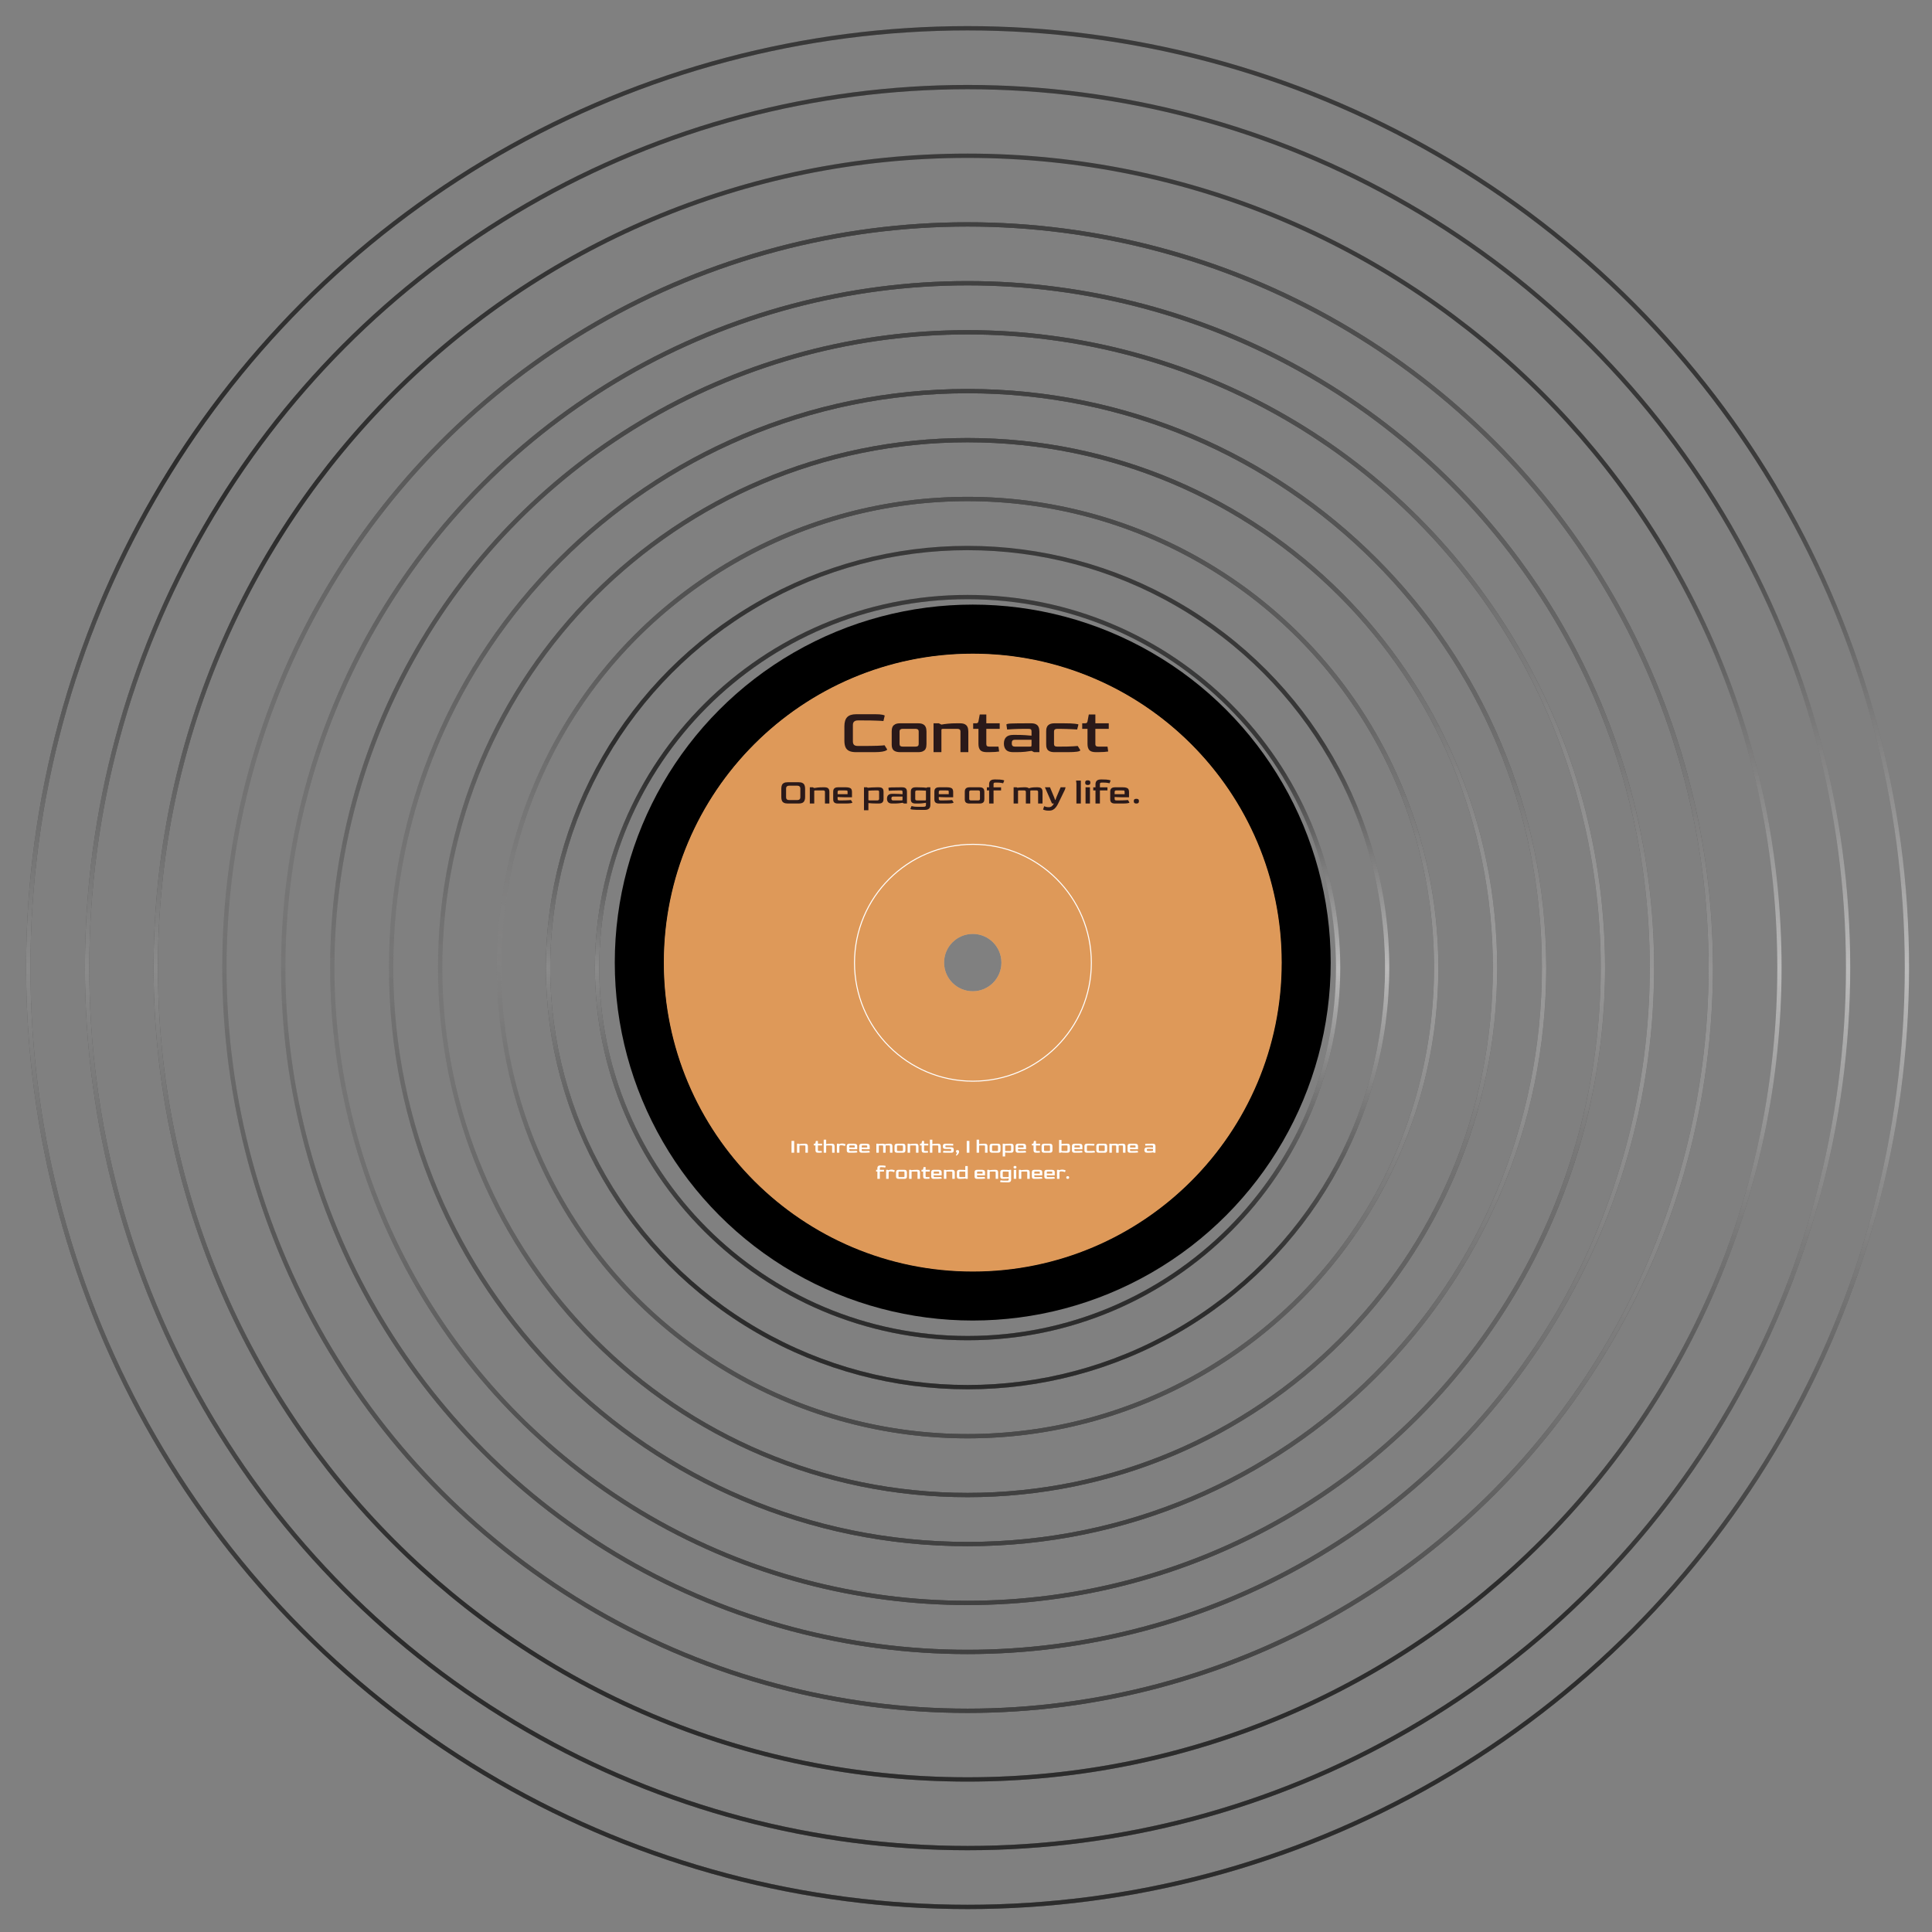 <svg width="148" height="148" viewBox="0 0 148 148" fill="none" xmlns="http://www.w3.org/2000/svg">
<rect x="0" y="0" width="148" height="148" fill="#808080" stroke="none"/>
<circle cx="74.122" cy="74.122" r="71.957" stroke="url(#paint0_diamond_272_1199)" stroke-opacity="0.5" stroke-width="0.329"/>
<circle cx="74.122" cy="74.122" r="71.957" stroke="url(#paint1_diamond_272_1199)" stroke-opacity="0.5" stroke-width="0.329"/>
<circle cx="74.122" cy="74.122" r="71.957" stroke="url(#paint2_linear_272_1199)" stroke-opacity="0.37" stroke-width="0.329"/>
<circle cx="74.122" cy="74.122" r="67.45" stroke="url(#paint3_diamond_272_1199)" stroke-opacity="0.5" stroke-width="0.329"/>
<circle cx="74.122" cy="74.122" r="67.45" stroke="url(#paint4_diamond_272_1199)" stroke-opacity="0.5" stroke-width="0.329"/>
<circle cx="74.122" cy="74.122" r="67.45" stroke="url(#paint5_linear_272_1199)" stroke-opacity="0.37" stroke-width="0.329"/>
<path d="M136.313 74.122C136.313 108.469 108.469 136.313 74.122 136.313C39.775 136.313 11.931 108.469 11.931 74.122C11.931 39.775 39.775 11.931 74.122 11.931C108.469 11.931 136.313 39.775 136.313 74.122Z" stroke="url(#paint6_diamond_272_1199)" stroke-opacity="0.5" stroke-width="0.329"/>
<path d="M136.313 74.122C136.313 108.469 108.469 136.313 74.122 136.313C39.775 136.313 11.931 108.469 11.931 74.122C11.931 39.775 39.775 11.931 74.122 11.931C108.469 11.931 136.313 39.775 136.313 74.122Z" stroke="url(#paint7_diamond_272_1199)" stroke-opacity="0.5" stroke-width="0.329"/>
<path d="M136.313 74.122C136.313 108.469 108.469 136.313 74.122 136.313C39.775 136.313 11.931 108.469 11.931 74.122C11.931 39.775 39.775 11.931 74.122 11.931C108.469 11.931 136.313 39.775 136.313 74.122Z" stroke="url(#paint8_linear_272_1199)" stroke-opacity="0.37" stroke-width="0.329"/>
<circle cx="74.122" cy="74.122" r="56.932" stroke="url(#paint9_diamond_272_1199)" stroke-opacity="0.5" stroke-width="0.329"/>
<circle cx="74.122" cy="74.122" r="56.932" stroke="url(#paint10_diamond_272_1199)" stroke-opacity="0.5" stroke-width="0.329"/>
<circle cx="74.122" cy="74.122" r="56.932" stroke="url(#paint11_linear_272_1199)" stroke-opacity="0.37" stroke-width="0.329"/>
<circle cx="74.122" cy="74.121" r="52.425" stroke="url(#paint12_diamond_272_1199)" stroke-opacity="0.5" stroke-width="0.329"/>
<circle cx="74.122" cy="74.121" r="52.425" stroke="url(#paint13_diamond_272_1199)" stroke-opacity="0.5" stroke-width="0.329"/>
<circle cx="74.122" cy="74.121" r="52.425" stroke="url(#paint14_linear_272_1199)" stroke-opacity="0.37" stroke-width="0.329"/>
<circle cx="74.122" cy="74.122" r="48.668" stroke="url(#paint15_diamond_272_1199)" stroke-opacity="0.5" stroke-width="0.329"/>
<circle cx="74.122" cy="74.122" r="48.668" stroke="url(#paint16_diamond_272_1199)" stroke-opacity="0.5" stroke-width="0.329"/>
<circle cx="74.122" cy="74.122" r="48.668" stroke="url(#paint17_linear_272_1199)" stroke-opacity="0.37" stroke-width="0.329"/>
<path d="M118.283 74.122C118.283 98.511 98.511 118.282 74.122 118.282C49.733 118.282 29.961 98.511 29.961 74.122C29.961 49.733 49.733 29.961 74.122 29.961C98.511 29.961 118.283 49.733 118.283 74.122Z" stroke="url(#paint18_diamond_272_1199)" stroke-opacity="0.5" stroke-width="0.329"/>
<path d="M118.283 74.122C118.283 98.511 98.511 118.282 74.122 118.282C49.733 118.282 29.961 98.511 29.961 74.122C29.961 49.733 49.733 29.961 74.122 29.961C98.511 29.961 118.283 49.733 118.283 74.122Z" stroke="url(#paint19_diamond_272_1199)" stroke-opacity="0.5" stroke-width="0.329"/>
<path d="M118.283 74.122C118.283 98.511 98.511 118.282 74.122 118.282C49.733 118.282 29.961 98.511 29.961 74.122C29.961 49.733 49.733 29.961 74.122 29.961C98.511 29.961 118.283 49.733 118.283 74.122Z" stroke="url(#paint20_linear_272_1199)" stroke-opacity="0.37" stroke-width="0.329"/>
<path d="M114.526 74.122C114.526 96.436 96.436 114.526 74.122 114.526C51.807 114.526 33.718 96.436 33.718 74.122C33.718 51.807 51.807 33.718 74.122 33.718C96.436 33.718 114.526 51.807 114.526 74.122Z" stroke="url(#paint21_diamond_272_1199)" stroke-opacity="0.5" stroke-width="0.329"/>
<path d="M114.526 74.122C114.526 96.436 96.436 114.526 74.122 114.526C51.807 114.526 33.718 96.436 33.718 74.122C33.718 51.807 51.807 33.718 74.122 33.718C96.436 33.718 114.526 51.807 114.526 74.122Z" stroke="url(#paint22_diamond_272_1199)" stroke-opacity="0.5" stroke-width="0.329"/>
<path d="M114.526 74.122C114.526 96.436 96.436 114.526 74.122 114.526C51.807 114.526 33.718 96.436 33.718 74.122C33.718 51.807 51.807 33.718 74.122 33.718C96.436 33.718 114.526 51.807 114.526 74.122Z" stroke="url(#paint23_linear_272_1199)" stroke-opacity="0.37" stroke-width="0.329"/>
<circle cx="74.122" cy="74.122" r="35.897" stroke="url(#paint24_diamond_272_1199)" stroke-opacity="0.5" stroke-width="0.329"/>
<circle cx="74.122" cy="74.122" r="35.897" stroke="url(#paint25_diamond_272_1199)" stroke-opacity="0.5" stroke-width="0.329"/>
<circle cx="74.122" cy="74.122" r="35.897" stroke="url(#paint26_linear_272_1199)" stroke-opacity="0.37" stroke-width="0.329"/>
<circle cx="74.122" cy="74.122" r="32.14" stroke="url(#paint27_diamond_272_1199)" stroke-opacity="0.5" stroke-width="0.329"/>
<circle cx="74.122" cy="74.122" r="32.14" stroke="url(#paint28_diamond_272_1199)" stroke-opacity="0.5" stroke-width="0.329"/>
<circle cx="74.122" cy="74.122" r="32.14" stroke="url(#paint29_linear_272_1199)" stroke-opacity="0.37" stroke-width="0.329"/>
<path d="M102.506 74.122C102.506 89.798 89.798 102.506 74.122 102.506C58.446 102.506 45.738 89.798 45.738 74.122C45.738 58.446 58.446 45.738 74.122 45.738C89.798 45.738 102.506 58.446 102.506 74.122Z" stroke="url(#paint30_diamond_272_1199)" stroke-opacity="0.5" stroke-width="0.329"/>
<path d="M102.506 74.122C102.506 89.798 89.798 102.506 74.122 102.506C58.446 102.506 45.738 89.798 45.738 74.122C45.738 58.446 58.446 45.738 74.122 45.738C89.798 45.738 102.506 58.446 102.506 74.122Z" stroke="url(#paint31_diamond_272_1199)" stroke-opacity="0.5" stroke-width="0.329"/>
<path d="M102.506 74.122C102.506 89.798 89.798 102.506 74.122 102.506C58.446 102.506 45.738 89.798 45.738 74.122C45.738 58.446 58.446 45.738 74.122 45.738C89.798 45.738 102.506 58.446 102.506 74.122Z" stroke="url(#paint32_linear_272_1199)" stroke-opacity="0.37" stroke-width="0.329"/>
<path fill-rule="evenodd" clip-rule="evenodd" d="M74.516 97.402C87.586 97.402 98.181 86.807 98.181 73.737C98.181 60.667 87.586 50.072 74.516 50.072C61.446 50.072 50.851 60.667 50.851 73.737C50.851 86.807 61.446 97.402 74.516 97.402ZM74.516 75.933C75.729 75.933 76.712 74.95 76.712 73.737C76.712 72.525 75.729 71.541 74.516 71.541C73.303 71.541 72.32 72.525 72.32 73.737C72.32 74.95 73.303 75.933 74.516 75.933Z" fill="#A5A5A5"/>
<circle cx="74.516" cy="73.737" r="25.532" stroke="black" stroke-width="3.779"/>
<path fill-rule="evenodd" clip-rule="evenodd" d="M74.519 97.405C87.588 97.405 98.183 86.809 98.183 73.74C98.183 60.67 87.588 50.075 74.519 50.075C61.449 50.075 50.853 60.67 50.853 73.74C50.853 86.809 61.449 97.405 74.519 97.405ZM74.519 75.935C75.731 75.935 76.714 74.952 76.714 73.74C76.714 72.527 75.731 71.544 74.519 71.544C73.306 71.544 72.323 72.527 72.323 73.74C72.323 74.952 73.306 75.935 74.519 75.935Z" fill="#DE9959"/>
<circle cx="74.531" cy="73.752" r="9.072" stroke="white" stroke-width="0.077"/>
<path d="M60.36 61.554C60.23 61.554 60.129 61.535 60.055 61.498C59.981 61.461 59.928 61.406 59.896 61.332C59.867 61.258 59.852 61.166 59.852 61.057V60.416C59.852 60.309 59.867 60.219 59.896 60.147C59.926 60.073 59.978 60.017 60.052 59.98C60.126 59.941 60.228 59.922 60.36 59.922H61.17C61.3 59.922 61.401 59.941 61.473 59.98C61.547 60.017 61.598 60.073 61.628 60.147C61.66 60.219 61.675 60.309 61.675 60.416V61.057C61.675 61.22 61.639 61.344 61.567 61.429C61.495 61.512 61.363 61.554 61.17 61.554H60.36ZM60.44 61.287H61.093C61.161 61.287 61.214 61.27 61.251 61.235C61.289 61.199 61.309 61.151 61.309 61.09V60.383C61.309 60.329 61.289 60.284 61.251 60.247C61.212 60.208 61.159 60.188 61.093 60.188H60.44C60.374 60.188 60.32 60.206 60.279 60.241C60.239 60.276 60.218 60.324 60.218 60.383V61.09C60.218 61.153 60.238 61.202 60.277 61.237C60.317 61.271 60.372 61.287 60.44 61.287ZM62.036 61.554V60.31H62.263L62.374 60.366C62.452 60.351 62.545 60.338 62.654 60.327C62.764 60.316 62.889 60.31 63.029 60.31H63.168C63.26 60.31 63.332 60.324 63.382 60.349C63.431 60.375 63.467 60.408 63.487 60.447C63.509 60.485 63.522 60.525 63.526 60.566C63.531 60.605 63.534 60.638 63.534 60.666V61.554H63.196V60.66C63.196 60.586 63.151 60.549 63.062 60.549H62.457C62.422 60.549 62.399 60.553 62.388 60.56C62.379 60.566 62.374 60.583 62.374 60.61V61.554H62.036ZM64.193 61.554C64.1 61.554 64.029 61.542 63.979 61.518C63.929 61.494 63.893 61.463 63.871 61.426C63.85 61.389 63.837 61.35 63.832 61.309C63.828 61.269 63.826 61.232 63.826 61.199V60.666C63.826 60.638 63.828 60.605 63.832 60.566C63.837 60.525 63.85 60.485 63.871 60.447C63.893 60.408 63.929 60.375 63.979 60.349C64.031 60.324 64.102 60.31 64.193 60.31H64.789C64.911 60.31 65.007 60.322 65.075 60.347C65.145 60.369 65.194 60.406 65.222 60.458C65.252 60.509 65.266 60.579 65.266 60.666V61.076H64.781C64.614 61.076 64.478 61.073 64.373 61.065C64.269 61.058 64.2 61.053 64.165 61.051V61.204C64.163 61.278 64.207 61.315 64.298 61.315H64.439C64.539 61.315 64.637 61.314 64.731 61.312C64.827 61.309 64.915 61.305 64.995 61.301C65.074 61.296 65.138 61.291 65.186 61.287L65.297 61.468C65.297 61.525 65.115 61.554 64.75 61.554H64.193ZM64.165 60.838H64.928V60.66C64.928 60.623 64.923 60.597 64.914 60.583C64.907 60.568 64.883 60.558 64.842 60.555C64.801 60.551 64.732 60.549 64.634 60.549H64.298C64.209 60.549 64.165 60.586 64.165 60.66V60.838ZM66.185 62.07V60.31H66.412L66.481 60.347C66.565 60.337 66.664 60.329 66.778 60.322C66.895 60.314 67.027 60.31 67.175 60.31H67.317C67.409 60.31 67.481 60.322 67.531 60.347C67.58 60.371 67.616 60.401 67.636 60.438C67.658 60.475 67.671 60.514 67.675 60.555C67.68 60.595 67.683 60.632 67.683 60.666V61.199C67.683 61.226 67.68 61.261 67.675 61.301C67.671 61.34 67.658 61.379 67.636 61.418C67.616 61.457 67.58 61.489 67.531 61.515C67.481 61.541 67.409 61.554 67.317 61.554H67.175C67.035 61.554 66.91 61.55 66.801 61.543C66.692 61.535 66.599 61.528 66.523 61.52V62.07H66.185ZM66.609 61.315H67.211C67.246 61.315 67.277 61.306 67.303 61.287C67.331 61.269 67.344 61.241 67.344 61.204V60.66C67.346 60.62 67.336 60.591 67.314 60.574C67.294 60.557 67.259 60.549 67.211 60.549H67.073C66.954 60.549 66.849 60.552 66.756 60.557C66.666 60.561 66.588 60.566 66.523 60.571V61.229C66.523 61.27 66.527 61.295 66.534 61.304C66.543 61.311 66.569 61.315 66.609 61.315ZM68.347 61.554C68.207 61.554 68.105 61.521 68.042 61.457C67.979 61.39 67.948 61.299 67.948 61.185C67.948 61.064 67.98 60.972 68.045 60.907C68.112 60.842 68.212 60.81 68.347 60.81H68.489C68.628 60.81 68.752 60.814 68.864 60.821C68.975 60.828 69.066 60.836 69.138 60.843V60.66C69.138 60.644 69.136 60.627 69.133 60.61C69.129 60.592 69.118 60.577 69.099 60.566C69.081 60.555 69.049 60.549 69.005 60.549H68.866C68.665 60.549 68.496 60.553 68.361 60.56C68.226 60.566 68.135 60.571 68.087 60.577L68.056 60.366C68.056 60.34 68.126 60.324 68.267 60.319C68.407 60.313 68.642 60.31 68.972 60.31H69.111C69.203 60.31 69.274 60.324 69.324 60.349C69.374 60.375 69.409 60.408 69.43 60.447C69.452 60.485 69.465 60.525 69.469 60.566C69.474 60.605 69.477 60.638 69.477 60.666V61.554H69.249L69.141 61.498C69.063 61.511 68.97 61.524 68.861 61.537C68.752 61.548 68.627 61.554 68.486 61.554H68.347ZM68.419 61.315H69.055C69.096 61.315 69.12 61.311 69.127 61.304C69.135 61.297 69.138 61.273 69.138 61.235V61.021H68.419C68.37 61.021 68.334 61.033 68.314 61.057C68.296 61.081 68.286 61.119 68.286 61.171C68.286 61.223 68.297 61.26 68.32 61.282C68.342 61.304 68.375 61.315 68.419 61.315ZM70.71 62.042C70.506 62.042 70.341 62.04 70.213 62.037C70.086 62.033 69.987 62.027 69.919 62.02C69.851 62.013 69.803 62.003 69.778 61.992C69.754 61.981 69.742 61.969 69.742 61.956L69.825 61.748C69.854 61.757 69.906 61.768 69.98 61.781C70.056 61.796 70.152 61.803 70.269 61.803H70.743C70.812 61.803 70.86 61.793 70.888 61.773C70.917 61.753 70.932 61.717 70.932 61.665V61.498C70.852 61.513 70.758 61.526 70.649 61.537C70.542 61.548 70.418 61.554 70.277 61.554H70.138C70.046 61.554 69.975 61.542 69.925 61.518C69.875 61.494 69.839 61.463 69.816 61.426C69.796 61.389 69.783 61.35 69.778 61.309C69.774 61.269 69.772 61.232 69.772 61.199V60.666C69.772 60.638 69.774 60.605 69.778 60.566C69.783 60.525 69.796 60.485 69.816 60.447C69.839 60.408 69.875 60.375 69.925 60.349C69.976 60.324 70.048 60.31 70.138 60.31H70.28C70.474 60.31 70.625 60.314 70.732 60.322C70.841 60.329 70.921 60.337 70.971 60.347L71.043 60.31H71.27V61.687C71.27 61.72 71.265 61.757 71.254 61.798C71.245 61.839 71.225 61.877 71.196 61.914C71.166 61.952 71.123 61.982 71.068 62.006C71.012 62.03 70.939 62.042 70.849 62.042H70.71ZM70.244 61.315H70.846C70.888 61.315 70.913 61.311 70.921 61.304C70.928 61.297 70.932 61.273 70.932 61.232V60.569C70.869 60.565 70.79 60.561 70.693 60.557C70.597 60.552 70.494 60.549 70.385 60.549H70.244C70.155 60.549 70.111 60.586 70.111 60.66V61.204C70.109 61.278 70.153 61.315 70.244 61.315ZM71.943 61.554C71.851 61.554 71.779 61.542 71.729 61.518C71.679 61.494 71.643 61.463 71.621 61.426C71.601 61.389 71.588 61.35 71.582 61.309C71.579 61.269 71.577 61.232 71.577 61.199V60.666C71.577 60.638 71.579 60.605 71.582 60.566C71.588 60.525 71.601 60.485 71.621 60.447C71.643 60.408 71.679 60.375 71.729 60.349C71.781 60.324 71.852 60.31 71.943 60.31H72.54C72.662 60.31 72.757 60.322 72.826 60.347C72.896 60.369 72.945 60.406 72.973 60.458C73.002 60.509 73.017 60.579 73.017 60.666V61.076H72.531C72.365 61.076 72.229 61.073 72.123 61.065C72.02 61.058 71.951 61.053 71.915 61.051V61.204C71.913 61.278 71.958 61.315 72.049 61.315H72.19C72.29 61.315 72.387 61.314 72.481 61.312C72.578 61.309 72.665 61.305 72.745 61.301C72.825 61.296 72.888 61.291 72.936 61.287L73.047 61.468C73.047 61.525 72.865 61.554 72.501 61.554H71.943ZM71.915 60.838H72.678V60.66C72.678 60.623 72.674 60.597 72.665 60.583C72.657 60.568 72.633 60.558 72.592 60.555C72.552 60.551 72.482 60.549 72.384 60.549H72.049C71.96 60.549 71.915 60.586 71.915 60.66V60.838ZM74.274 61.554C74.15 61.554 74.057 61.529 73.996 61.479C73.937 61.429 73.907 61.347 73.907 61.235V60.666C73.907 60.638 73.909 60.605 73.913 60.566C73.918 60.525 73.931 60.485 73.952 60.447C73.974 60.408 74.01 60.375 74.06 60.349C74.112 60.324 74.183 60.31 74.274 60.31H75.04C75.132 60.31 75.203 60.324 75.253 60.349C75.303 60.375 75.338 60.408 75.359 60.447C75.381 60.485 75.394 60.525 75.397 60.566C75.403 60.605 75.406 60.638 75.406 60.666V61.199C75.406 61.232 75.403 61.269 75.397 61.309C75.394 61.35 75.381 61.389 75.359 61.426C75.336 61.463 75.3 61.494 75.25 61.518C75.201 61.542 75.13 61.554 75.04 61.554H74.274ZM74.379 61.315H74.934C75.025 61.315 75.07 61.278 75.07 61.204V60.66C75.07 60.586 75.025 60.549 74.934 60.549H74.379C74.29 60.549 74.246 60.586 74.246 60.66V61.204C74.246 61.278 74.29 61.315 74.379 61.315ZM75.771 61.554V60.549H75.599V60.313H75.771V60.066C75.771 60.003 75.783 59.945 75.807 59.892C75.833 59.838 75.875 59.794 75.932 59.761C75.991 59.728 76.069 59.711 76.165 59.711H76.304C76.526 59.711 76.685 59.721 76.781 59.742C76.879 59.762 76.928 59.78 76.928 59.794L76.845 60.005C76.814 59.992 76.757 59.98 76.676 59.969C76.594 59.956 76.496 59.95 76.382 59.95H76.243C76.197 59.95 76.162 59.958 76.14 59.975C76.12 59.991 76.11 60.02 76.11 60.061V60.313H76.687V60.549H76.11V61.554H75.771ZM77.648 61.554V60.31H77.875L77.945 60.344C77.998 60.335 78.064 60.327 78.142 60.322C78.219 60.314 78.312 60.31 78.419 60.31H78.558C78.612 60.31 78.663 60.318 78.713 60.333C78.763 60.346 78.8 60.365 78.824 60.391C78.872 60.367 78.939 60.347 79.024 60.333C79.109 60.318 79.22 60.31 79.357 60.31H79.496C79.588 60.31 79.66 60.324 79.71 60.349C79.76 60.375 79.795 60.408 79.815 60.447C79.837 60.485 79.85 60.525 79.854 60.566C79.859 60.605 79.862 60.638 79.862 60.666V61.554H79.524V60.66C79.524 60.586 79.479 60.549 79.39 60.549H79.002C78.972 60.549 78.952 60.553 78.941 60.56C78.93 60.568 78.924 60.584 78.924 60.61V61.554H78.586V60.66C78.586 60.586 78.541 60.549 78.453 60.549H78.07C78.034 60.549 78.011 60.553 78 60.56C77.991 60.566 77.986 60.583 77.986 60.61V61.554H77.648ZM80.298 62.098C80.209 62.098 80.128 62.087 80.054 62.067C79.98 62.047 79.93 62.028 79.904 62.012L79.987 61.762C80.019 61.775 80.063 61.79 80.121 61.806C80.18 61.825 80.246 61.834 80.32 61.834H80.351C80.436 61.834 80.511 61.808 80.576 61.756C80.642 61.706 80.693 61.639 80.728 61.554H80.59L80.046 60.31H80.434L80.753 61.076L80.825 61.276H80.853L80.925 61.076L81.25 60.31H81.627L81.583 60.48C81.548 60.552 81.507 60.635 81.461 60.73C81.416 60.822 81.37 60.918 81.322 61.018C81.274 61.118 81.227 61.214 81.18 61.307C81.136 61.399 81.096 61.482 81.061 61.554C81.008 61.665 80.948 61.761 80.884 61.842C80.821 61.924 80.748 61.987 80.664 62.031C80.583 62.075 80.486 62.098 80.373 62.098H80.298ZM82.459 61.554V60.016L82.431 59.794H82.797V61.554H82.459ZM83.327 60.136C83.258 60.136 83.209 60.122 83.177 60.094C83.146 60.066 83.13 60.02 83.13 59.955C83.13 59.889 83.145 59.843 83.174 59.817C83.206 59.789 83.257 59.775 83.327 59.775C83.397 59.775 83.448 59.789 83.48 59.817C83.511 59.843 83.527 59.889 83.527 59.955C83.527 60.018 83.511 60.065 83.48 60.094C83.448 60.122 83.397 60.136 83.327 60.136ZM83.158 61.554V60.31H83.496V61.554H83.158ZM83.92 61.554V60.549H83.748V60.313H83.92V60.066C83.92 60.003 83.932 59.945 83.956 59.892C83.982 59.838 84.024 59.794 84.081 59.761C84.14 59.728 84.218 59.711 84.314 59.711H84.453C84.675 59.711 84.834 59.721 84.93 59.742C85.028 59.762 85.077 59.78 85.077 59.794L84.994 60.005C84.963 59.992 84.906 59.98 84.825 59.969C84.743 59.956 84.645 59.95 84.531 59.95H84.392C84.346 59.95 84.311 59.958 84.289 59.975C84.269 59.991 84.258 60.02 84.258 60.061V60.313H84.836V60.549H84.258V61.554H83.92ZM85.414 61.554C85.322 61.554 85.251 61.542 85.201 61.518C85.151 61.494 85.115 61.463 85.092 61.426C85.072 61.389 85.059 61.35 85.053 61.309C85.05 61.269 85.048 61.232 85.048 61.199V60.666C85.048 60.638 85.05 60.605 85.053 60.566C85.059 60.525 85.072 60.485 85.092 60.447C85.115 60.408 85.151 60.375 85.201 60.349C85.252 60.324 85.324 60.31 85.414 60.31H86.011C86.133 60.31 86.228 60.322 86.297 60.347C86.367 60.369 86.416 60.406 86.444 60.458C86.473 60.509 86.488 60.579 86.488 60.666V61.076H86.003C85.836 61.076 85.7 61.073 85.595 61.065C85.491 61.058 85.422 61.053 85.386 61.051V61.204C85.385 61.278 85.429 61.315 85.52 61.315H85.661C85.761 61.315 85.858 61.314 85.953 61.312C86.049 61.309 86.137 61.305 86.216 61.301C86.296 61.296 86.36 61.291 86.408 61.287L86.519 61.468C86.519 61.525 86.337 61.554 85.972 61.554H85.414ZM85.386 60.838H86.15V60.66C86.15 60.623 86.145 60.597 86.136 60.583C86.128 60.568 86.104 60.558 86.064 60.555C86.023 60.551 85.954 60.549 85.856 60.549H85.52C85.431 60.549 85.386 60.586 85.386 60.66V60.838ZM87.049 61.554C86.981 61.554 86.931 61.54 86.899 61.512C86.868 61.484 86.852 61.438 86.852 61.373C86.852 61.307 86.867 61.261 86.896 61.235C86.928 61.207 86.979 61.193 87.049 61.193C87.119 61.193 87.17 61.207 87.202 61.235C87.233 61.261 87.249 61.307 87.249 61.373C87.249 61.436 87.233 61.483 87.202 61.512C87.17 61.54 87.119 61.554 87.049 61.554Z" fill="#2A1919"/>
<path d="M65.587 57.619C65.353 57.619 65.171 57.586 65.039 57.52C64.908 57.454 64.816 57.355 64.763 57.224C64.71 57.092 64.684 56.93 64.684 56.736V55.636C64.684 55.32 64.755 55.088 64.896 54.94C65.037 54.789 65.268 54.713 65.587 54.713H67.072C67.299 54.713 67.471 54.726 67.59 54.752C67.711 54.775 67.772 54.8 67.772 54.826L67.674 55.236C67.618 55.226 67.451 55.216 67.175 55.206C66.902 55.193 66.504 55.187 65.981 55.187H65.73C65.467 55.187 65.335 55.303 65.335 55.537V56.795C65.335 56.907 65.363 56.994 65.419 57.056C65.478 57.115 65.582 57.145 65.73 57.145H65.932C66.478 57.145 66.901 57.14 67.2 57.13C67.502 57.117 67.69 57.104 67.762 57.091L67.965 57.416C67.965 57.433 67.937 57.458 67.881 57.49C67.828 57.523 67.729 57.553 67.585 57.579C67.44 57.605 67.231 57.619 66.958 57.619H65.587ZM68.96 57.619C68.74 57.619 68.576 57.574 68.467 57.486C68.362 57.397 68.309 57.252 68.309 57.051V56.04C68.309 55.991 68.313 55.931 68.319 55.862C68.329 55.79 68.352 55.719 68.388 55.65C68.428 55.581 68.492 55.524 68.581 55.478C68.673 55.431 68.799 55.408 68.96 55.408H70.322C70.487 55.408 70.613 55.431 70.702 55.478C70.791 55.524 70.853 55.581 70.889 55.65C70.929 55.719 70.952 55.79 70.959 55.862C70.968 55.931 70.973 55.991 70.973 56.04V56.987C70.973 57.046 70.968 57.112 70.959 57.184C70.952 57.257 70.929 57.326 70.889 57.392C70.85 57.458 70.786 57.512 70.697 57.554C70.608 57.597 70.483 57.619 70.322 57.619H68.96ZM69.148 57.194H70.135C70.296 57.194 70.376 57.129 70.376 56.997V56.03C70.376 55.899 70.296 55.833 70.135 55.833H69.148C68.99 55.833 68.911 55.899 68.911 56.03V56.997C68.911 57.129 68.99 57.194 69.148 57.194ZM71.514 57.619V55.408H71.919L72.116 55.507C72.254 55.481 72.42 55.458 72.614 55.438C72.808 55.418 73.03 55.408 73.28 55.408H73.527C73.692 55.408 73.818 55.431 73.907 55.478C73.996 55.524 74.058 55.581 74.094 55.65C74.134 55.719 74.157 55.79 74.163 55.862C74.173 55.931 74.178 55.991 74.178 56.04V57.619H73.576V56.03C73.576 55.899 73.498 55.833 73.34 55.833H72.264C72.202 55.833 72.16 55.839 72.141 55.852C72.124 55.862 72.116 55.892 72.116 55.941V57.619H71.514ZM75.605 57.619C75.355 57.619 75.184 57.566 75.092 57.461C75 57.355 74.954 57.198 74.954 56.987V55.833H74.55V55.408H74.757C74.819 55.408 74.864 55.399 74.89 55.379C74.92 55.359 74.941 55.32 74.954 55.261L75.053 54.733H75.556V55.408H76.582V55.833H75.556V56.992C75.556 57.074 75.576 57.129 75.615 57.155C75.655 57.181 75.714 57.194 75.793 57.194H76.488L76.538 57.569C76.469 57.579 76.363 57.591 76.222 57.604C76.081 57.614 75.926 57.619 75.758 57.619H75.605ZM77.614 57.619C77.364 57.619 77.183 57.561 77.071 57.446C76.96 57.328 76.903 57.166 76.903 56.962C76.903 56.749 76.961 56.584 77.076 56.469C77.195 56.354 77.374 56.297 77.614 56.297H77.865C78.112 56.297 78.334 56.303 78.531 56.316C78.729 56.329 78.892 56.343 79.02 56.356V56.03C79.02 56.001 79.017 55.971 79.01 55.941C79.004 55.908 78.984 55.882 78.951 55.862C78.918 55.843 78.862 55.833 78.783 55.833H78.537C78.178 55.833 77.879 55.839 77.639 55.852C77.398 55.862 77.236 55.872 77.15 55.882L77.096 55.507C77.096 55.461 77.221 55.433 77.471 55.423C77.721 55.413 78.138 55.408 78.724 55.408H78.971C79.135 55.408 79.262 55.431 79.35 55.478C79.439 55.524 79.502 55.581 79.538 55.65C79.577 55.719 79.6 55.79 79.607 55.862C79.617 55.931 79.622 55.991 79.622 56.04V57.619H79.217L79.025 57.52C78.887 57.543 78.721 57.566 78.527 57.589C78.333 57.609 78.111 57.619 77.861 57.619H77.614ZM77.742 57.194H78.872C78.944 57.194 78.987 57.188 79 57.175C79.013 57.161 79.02 57.12 79.02 57.051V56.672H77.742C77.653 56.672 77.591 56.693 77.555 56.736C77.522 56.778 77.505 56.846 77.505 56.938C77.505 57.03 77.525 57.096 77.565 57.135C77.604 57.175 77.663 57.194 77.742 57.194ZM80.793 57.619C80.628 57.619 80.502 57.597 80.413 57.554C80.324 57.512 80.26 57.458 80.221 57.392C80.184 57.326 80.161 57.257 80.151 57.184C80.145 57.112 80.142 57.046 80.142 56.987V56.04C80.142 55.991 80.145 55.931 80.151 55.862C80.161 55.79 80.184 55.719 80.221 55.65C80.26 55.581 80.324 55.524 80.413 55.478C80.505 55.431 80.632 55.408 80.793 55.408H81.479C81.89 55.408 82.181 55.42 82.352 55.443C82.526 55.463 82.613 55.484 82.613 55.507L82.515 55.882C82.422 55.876 82.306 55.869 82.164 55.862C82.023 55.852 81.87 55.846 81.706 55.843C81.544 55.836 81.386 55.833 81.232 55.833H80.98C80.822 55.833 80.743 55.899 80.743 56.03V56.997C80.74 57.129 80.819 57.194 80.98 57.194H81.232C81.409 57.194 81.582 57.193 81.75 57.19C81.921 57.183 82.077 57.176 82.219 57.17C82.36 57.16 82.473 57.152 82.559 57.145L82.756 57.466C82.756 57.568 82.432 57.619 81.784 57.619H80.793ZM83.959 57.619C83.709 57.619 83.538 57.566 83.446 57.461C83.354 57.355 83.308 57.198 83.308 56.987V55.833H82.903V55.408H83.111C83.173 55.408 83.218 55.399 83.244 55.379C83.273 55.359 83.295 55.32 83.308 55.261L83.407 54.733H83.91V55.408H84.936V55.833H83.91V56.992C83.91 57.074 83.93 57.129 83.969 57.155C84.009 57.181 84.068 57.194 84.147 57.194H84.842L84.892 57.569C84.823 57.579 84.717 57.591 84.576 57.604C84.434 57.614 84.28 57.619 84.112 57.619H83.959Z" fill="#2A1919"/>
<path d="M60.635 88.304V87.397H60.838V88.304H60.635ZM61.054 88.304V87.613H61.18L61.242 87.644C61.285 87.636 61.337 87.629 61.398 87.622C61.458 87.616 61.528 87.613 61.606 87.613H61.683C61.734 87.613 61.774 87.62 61.801 87.635C61.829 87.649 61.849 87.667 61.86 87.689C61.872 87.71 61.88 87.732 61.882 87.755C61.885 87.776 61.886 87.795 61.886 87.81V88.304H61.698V87.807C61.698 87.766 61.674 87.746 61.624 87.746H61.288C61.269 87.746 61.256 87.748 61.25 87.752C61.245 87.755 61.242 87.764 61.242 87.779V88.304H61.054ZM62.671 88.304C62.593 88.304 62.539 88.287 62.511 88.254C62.482 88.222 62.468 88.172 62.468 88.106V87.746H62.341V87.613H62.406C62.425 87.613 62.439 87.61 62.447 87.604C62.457 87.598 62.463 87.585 62.468 87.567L62.498 87.402H62.656V87.613H62.976V87.746H62.656V88.108C62.656 88.134 62.662 88.151 62.674 88.159C62.686 88.167 62.705 88.171 62.73 88.171H62.947L62.962 88.288C62.941 88.291 62.908 88.295 62.864 88.299C62.819 88.302 62.771 88.304 62.719 88.304H62.671ZM63.1 88.304V87.305H63.288V87.644C63.331 87.636 63.383 87.629 63.444 87.622C63.504 87.616 63.574 87.613 63.652 87.613H63.729C63.78 87.613 63.82 87.62 63.847 87.635C63.875 87.649 63.895 87.667 63.906 87.689C63.919 87.71 63.926 87.732 63.928 87.755C63.931 87.776 63.932 87.795 63.932 87.81V88.304H63.744V87.807C63.744 87.766 63.72 87.746 63.67 87.746H63.334C63.315 87.746 63.302 87.748 63.296 87.752C63.291 87.755 63.288 87.764 63.288 87.779V88.304H63.1ZM64.11 88.304V87.613H64.237L64.295 87.644C64.322 87.629 64.351 87.618 64.381 87.61C64.412 87.602 64.451 87.598 64.499 87.598C64.574 87.598 64.634 87.606 64.68 87.622C64.728 87.639 64.759 87.651 64.775 87.659L64.721 87.793C64.708 87.787 64.688 87.779 64.659 87.77C64.631 87.76 64.598 87.751 64.56 87.743C64.522 87.734 64.481 87.73 64.435 87.73H64.418C64.369 87.73 64.337 87.74 64.321 87.76C64.307 87.779 64.299 87.811 64.298 87.857V88.304H64.11ZM65.07 88.304C65.019 88.304 64.98 88.297 64.952 88.284C64.924 88.27 64.904 88.253 64.892 88.233C64.88 88.212 64.873 88.191 64.87 88.168C64.868 88.145 64.867 88.125 64.867 88.106V87.81C64.867 87.795 64.868 87.776 64.87 87.755C64.873 87.732 64.88 87.71 64.892 87.689C64.904 87.667 64.924 87.649 64.952 87.635C64.981 87.62 65.02 87.613 65.07 87.613H65.402C65.47 87.613 65.523 87.62 65.561 87.633C65.6 87.645 65.627 87.666 65.642 87.695C65.659 87.724 65.667 87.762 65.667 87.81V88.038H65.397C65.305 88.038 65.229 88.037 65.171 88.032C65.113 88.028 65.075 88.026 65.055 88.025V88.109C65.054 88.151 65.079 88.171 65.129 88.171H65.208C65.263 88.171 65.317 88.171 65.37 88.17C65.423 88.168 65.472 88.165 65.516 88.163C65.56 88.16 65.596 88.158 65.622 88.156L65.684 88.256C65.684 88.288 65.583 88.304 65.38 88.304H65.07ZM65.055 87.906H65.479V87.807C65.479 87.787 65.476 87.772 65.471 87.764C65.467 87.756 65.454 87.751 65.431 87.749C65.409 87.747 65.37 87.746 65.316 87.746H65.129C65.08 87.746 65.055 87.766 65.055 87.807V87.906ZM66.026 88.304C65.975 88.304 65.936 88.297 65.908 88.284C65.88 88.27 65.86 88.253 65.848 88.233C65.836 88.212 65.829 88.191 65.826 88.168C65.824 88.145 65.823 88.125 65.823 88.106V87.81C65.823 87.795 65.824 87.776 65.826 87.755C65.829 87.732 65.836 87.71 65.848 87.689C65.86 87.667 65.88 87.649 65.908 87.635C65.937 87.62 65.976 87.613 66.026 87.613H66.358C66.426 87.613 66.479 87.62 66.517 87.633C66.556 87.645 66.583 87.666 66.598 87.695C66.615 87.724 66.623 87.762 66.623 87.81V88.038H66.353C66.261 88.038 66.185 88.037 66.127 88.032C66.069 88.028 66.031 88.026 66.011 88.025V88.109C66.01 88.151 66.035 88.171 66.085 88.171H66.164C66.219 88.171 66.273 88.171 66.326 88.17C66.379 88.168 66.428 88.165 66.472 88.163C66.516 88.16 66.552 88.158 66.578 88.156L66.64 88.256C66.64 88.288 66.539 88.304 66.336 88.304H66.026ZM66.011 87.906H66.435V87.807C66.435 87.787 66.433 87.772 66.427 87.764C66.423 87.756 66.41 87.751 66.387 87.749C66.365 87.747 66.326 87.746 66.272 87.746H66.085C66.036 87.746 66.011 87.766 66.011 87.807V87.906ZM67.133 88.304V87.613H67.26L67.298 87.632C67.328 87.626 67.364 87.622 67.408 87.619C67.451 87.615 67.502 87.613 67.562 87.613H67.639C67.669 87.613 67.697 87.617 67.725 87.625C67.753 87.633 67.773 87.643 67.787 87.658C67.814 87.644 67.851 87.634 67.898 87.625C67.945 87.617 68.007 87.613 68.083 87.613H68.16C68.211 87.613 68.251 87.62 68.279 87.635C68.306 87.649 68.326 87.667 68.337 87.689C68.35 87.71 68.357 87.732 68.359 87.755C68.362 87.776 68.363 87.795 68.363 87.81V88.304H68.175V87.807C68.175 87.766 68.151 87.746 68.101 87.746H67.885C67.869 87.746 67.858 87.748 67.852 87.752C67.845 87.756 67.842 87.765 67.842 87.779V88.304H67.654V87.807C67.654 87.766 67.63 87.746 67.58 87.746H67.368C67.348 87.746 67.335 87.748 67.329 87.752C67.324 87.755 67.321 87.764 67.321 87.779V88.304H67.133ZM68.729 88.304C68.66 88.304 68.609 88.29 68.575 88.262C68.542 88.234 68.525 88.189 68.525 88.126V87.81C68.525 87.795 68.526 87.776 68.528 87.755C68.532 87.732 68.539 87.71 68.55 87.689C68.562 87.667 68.582 87.649 68.61 87.635C68.639 87.62 68.679 87.613 68.729 87.613H69.154C69.206 87.613 69.245 87.62 69.273 87.635C69.301 87.649 69.32 87.667 69.332 87.689C69.344 87.71 69.351 87.732 69.353 87.755C69.356 87.776 69.358 87.795 69.358 87.81V88.106C69.358 88.125 69.356 88.145 69.353 88.168C69.351 88.191 69.344 88.212 69.332 88.233C69.319 88.253 69.299 88.27 69.272 88.284C69.244 88.297 69.205 88.304 69.154 88.304H68.729ZM68.787 88.171H69.096C69.146 88.171 69.171 88.151 69.171 88.109V87.807C69.171 87.766 69.146 87.746 69.096 87.746H68.787C68.738 87.746 68.713 87.766 68.713 87.807V88.109C68.713 88.151 68.738 88.171 68.787 88.171ZM69.527 88.304V87.613H69.653L69.715 87.644C69.758 87.636 69.81 87.629 69.871 87.622C69.931 87.616 70.001 87.613 70.079 87.613H70.156C70.207 87.613 70.247 87.62 70.275 87.635C70.302 87.649 70.322 87.667 70.333 87.689C70.346 87.71 70.353 87.732 70.355 87.755C70.358 87.776 70.359 87.795 70.359 87.81V88.304H70.171V87.807C70.171 87.766 70.147 87.746 70.097 87.746H69.761C69.742 87.746 69.729 87.748 69.723 87.752C69.718 87.755 69.715 87.764 69.715 87.779V88.304H69.527ZM70.805 88.304C70.727 88.304 70.674 88.287 70.645 88.254C70.616 88.222 70.602 88.172 70.602 88.106V87.746H70.475V87.613H70.54C70.56 87.613 70.574 87.61 70.582 87.604C70.591 87.598 70.598 87.585 70.602 87.567L70.633 87.402H70.79V87.613H71.111V87.746H70.79V88.108C70.79 88.134 70.796 88.151 70.808 88.159C70.821 88.167 70.839 88.171 70.864 88.171H71.081L71.097 88.288C71.075 88.291 71.042 88.295 70.998 88.299C70.954 88.302 70.906 88.304 70.853 88.304H70.805ZM71.234 88.304V87.305H71.422V87.644C71.466 87.636 71.517 87.629 71.578 87.622C71.639 87.616 71.708 87.613 71.786 87.613H71.863C71.915 87.613 71.954 87.62 71.982 87.635C72.01 87.649 72.029 87.667 72.04 87.689C72.053 87.71 72.06 87.732 72.062 87.755C72.065 87.776 72.067 87.795 72.067 87.81V88.304H71.879V87.807C71.879 87.766 71.854 87.746 71.805 87.746H71.469C71.449 87.746 71.436 87.748 71.43 87.752C71.425 87.755 71.422 87.764 71.422 87.779V88.304H71.234ZM72.419 88.304C72.35 88.304 72.301 88.3 72.272 88.293C72.243 88.286 72.229 88.278 72.229 88.271L72.275 88.156C72.305 88.159 72.36 88.162 72.439 88.166C72.519 88.17 72.618 88.171 72.735 88.171H72.812C72.838 88.171 72.853 88.164 72.86 88.151C72.867 88.137 72.87 88.118 72.87 88.094C72.87 88.07 72.866 88.051 72.858 88.037C72.851 88.023 72.835 88.015 72.812 88.015H72.433C72.361 88.015 72.309 88.002 72.277 87.975C72.245 87.948 72.229 87.906 72.229 87.852V87.79C72.229 87.776 72.231 87.759 72.234 87.74C72.237 87.72 72.245 87.7 72.257 87.681C72.269 87.661 72.289 87.645 72.317 87.633C72.345 87.62 72.383 87.613 72.433 87.613H72.858C72.92 87.613 72.963 87.617 72.989 87.624C73.015 87.631 73.028 87.638 73.028 87.645L73.012 87.761C72.982 87.758 72.927 87.755 72.847 87.752C72.767 87.748 72.669 87.746 72.553 87.746H72.476C72.45 87.746 72.434 87.753 72.426 87.767C72.42 87.781 72.417 87.796 72.417 87.815C72.417 87.835 72.42 87.851 72.426 87.864C72.434 87.877 72.45 87.883 72.476 87.883H72.855C72.925 87.883 72.976 87.897 73.009 87.926C73.042 87.955 73.058 87.991 73.058 88.035V88.126C73.058 88.145 73.057 88.164 73.054 88.185C73.052 88.206 73.045 88.225 73.032 88.244C73.02 88.261 73 88.275 72.972 88.287C72.944 88.298 72.905 88.304 72.855 88.304H72.419ZM73.268 88.516C73.246 88.523 73.233 88.519 73.229 88.507C73.226 88.496 73.228 88.484 73.235 88.472C73.241 88.463 73.25 88.45 73.26 88.432C73.271 88.413 73.282 88.392 73.292 88.368C73.303 88.346 73.309 88.323 73.312 88.299C73.286 88.295 73.266 88.285 73.254 88.27C73.241 88.254 73.235 88.231 73.235 88.199C73.235 88.163 73.243 88.138 73.26 88.123C73.277 88.108 73.306 88.1 73.345 88.1C73.387 88.1 73.418 88.109 73.439 88.128C73.46 88.145 73.471 88.175 73.471 88.216C73.471 88.246 73.465 88.277 73.451 88.31C73.439 88.343 73.422 88.374 73.402 88.402C73.381 88.432 73.359 88.457 73.335 88.476C73.312 88.497 73.289 88.51 73.268 88.516ZM74.056 88.304V87.397H74.26V88.304H74.056ZM74.814 88.304V87.305H75.002V87.644C75.046 87.636 75.098 87.629 75.158 87.622C75.219 87.616 75.288 87.613 75.366 87.613H75.443C75.495 87.613 75.534 87.62 75.562 87.635C75.59 87.649 75.609 87.667 75.621 87.689C75.633 87.71 75.64 87.732 75.642 87.755C75.645 87.776 75.647 87.795 75.647 87.81V88.304H75.459V87.807C75.459 87.766 75.434 87.746 75.385 87.746H75.049C75.029 87.746 75.016 87.748 75.01 87.752C75.005 87.755 75.002 87.764 75.002 87.779V88.304H74.814ZM76.013 88.304C75.944 88.304 75.892 88.29 75.859 88.262C75.826 88.234 75.809 88.189 75.809 88.126V87.81C75.809 87.795 75.81 87.776 75.812 87.755C75.815 87.732 75.823 87.71 75.834 87.689C75.846 87.667 75.866 87.649 75.894 87.635C75.923 87.62 75.962 87.613 76.013 87.613H76.438C76.49 87.613 76.529 87.62 76.557 87.635C76.585 87.649 76.604 87.667 76.615 87.689C76.628 87.71 76.635 87.732 76.637 87.755C76.64 87.776 76.642 87.795 76.642 87.81V88.106C76.642 88.125 76.64 88.145 76.637 88.168C76.635 88.191 76.628 88.212 76.615 88.233C76.603 88.253 76.583 88.27 76.555 88.284C76.528 88.297 76.489 88.304 76.438 88.304H76.013ZM76.071 88.171H76.38C76.43 88.171 76.455 88.151 76.455 88.109V87.807C76.455 87.766 76.43 87.746 76.38 87.746H76.071C76.022 87.746 75.997 87.766 75.997 87.807V88.109C75.997 88.151 76.022 88.171 76.071 88.171ZM76.811 88.591V87.613H76.937L76.976 87.633C77.022 87.628 77.077 87.623 77.141 87.619C77.205 87.615 77.279 87.613 77.361 87.613H77.44C77.491 87.613 77.531 87.62 77.558 87.633C77.586 87.646 77.606 87.663 77.617 87.684C77.629 87.704 77.637 87.726 77.639 87.749C77.642 87.771 77.643 87.792 77.643 87.81V88.106C77.643 88.122 77.642 88.141 77.639 88.163C77.637 88.185 77.629 88.207 77.617 88.228C77.606 88.25 77.586 88.268 77.558 88.282C77.531 88.296 77.491 88.304 77.44 88.304H77.361C77.283 88.304 77.214 88.302 77.153 88.297C77.092 88.293 77.041 88.289 76.999 88.285V88.591H76.811ZM77.047 88.171H77.381C77.401 88.171 77.418 88.166 77.432 88.156C77.447 88.145 77.455 88.13 77.455 88.109V87.807C77.456 87.785 77.451 87.769 77.438 87.76C77.427 87.75 77.408 87.746 77.381 87.746H77.304C77.238 87.746 77.18 87.747 77.128 87.75C77.078 87.752 77.035 87.755 76.999 87.758V88.123C76.999 88.146 77.001 88.16 77.005 88.165C77.01 88.169 77.024 88.171 77.047 88.171ZM78.001 88.304C77.95 88.304 77.91 88.297 77.883 88.284C77.855 88.27 77.835 88.253 77.823 88.233C77.811 88.212 77.804 88.191 77.801 88.168C77.799 88.145 77.798 88.125 77.798 88.106V87.81C77.798 87.795 77.799 87.776 77.801 87.755C77.804 87.732 77.811 87.71 77.823 87.689C77.835 87.667 77.855 87.649 77.883 87.635C77.912 87.62 77.951 87.613 78.001 87.613H78.333C78.401 87.613 78.454 87.62 78.492 87.633C78.531 87.645 78.558 87.666 78.573 87.695C78.59 87.724 78.598 87.762 78.598 87.81V88.038H78.328C78.236 88.038 78.16 88.037 78.102 88.032C78.044 88.028 78.006 88.026 77.986 88.025V88.109C77.985 88.151 78.01 88.171 78.06 88.171H78.139C78.194 88.171 78.248 88.171 78.301 88.17C78.354 88.168 78.403 88.165 78.447 88.163C78.491 88.16 78.527 88.158 78.553 88.156L78.615 88.256C78.615 88.288 78.514 88.304 78.311 88.304H78.001ZM77.986 87.906H78.41V87.807C78.41 87.787 78.407 87.772 78.402 87.764C78.398 87.756 78.385 87.751 78.362 87.749C78.34 87.747 78.301 87.746 78.247 87.746H78.06C78.011 87.746 77.986 87.766 77.986 87.807V87.906ZM79.376 88.304C79.298 88.304 79.245 88.287 79.216 88.254C79.187 88.222 79.173 88.172 79.173 88.106V87.746H79.046V87.613H79.111C79.131 87.613 79.145 87.61 79.153 87.604C79.162 87.598 79.169 87.585 79.173 87.567L79.204 87.402H79.361V87.613H79.682V87.746H79.361V88.108C79.361 88.134 79.367 88.151 79.379 88.159C79.392 88.167 79.41 88.171 79.435 88.171H79.652L79.668 88.288C79.646 88.291 79.613 88.295 79.569 88.299C79.525 88.302 79.477 88.304 79.424 88.304H79.376ZM79.993 88.304C79.924 88.304 79.873 88.29 79.839 88.262C79.806 88.234 79.79 88.189 79.79 88.126V87.81C79.79 87.795 79.791 87.776 79.793 87.755C79.796 87.732 79.803 87.71 79.814 87.689C79.827 87.667 79.847 87.649 79.875 87.635C79.903 87.62 79.943 87.613 79.993 87.613H80.419C80.47 87.613 80.51 87.62 80.537 87.635C80.565 87.649 80.585 87.667 80.596 87.689C80.609 87.71 80.616 87.732 80.618 87.755C80.621 87.776 80.622 87.795 80.622 87.81V88.106C80.622 88.125 80.621 88.145 80.618 88.168C80.616 88.191 80.609 88.212 80.596 88.233C80.584 88.253 80.564 88.27 80.536 88.284C80.508 88.297 80.469 88.304 80.419 88.304H79.993ZM80.052 88.171H80.36C80.411 88.171 80.436 88.151 80.436 88.109V87.807C80.436 87.766 80.411 87.746 80.36 87.746H80.052C80.003 87.746 79.978 87.766 79.978 87.807V88.109C79.978 88.151 80.003 88.171 80.052 88.171ZM81.13 88.304V87.326H81.318V87.632C81.362 87.626 81.414 87.622 81.474 87.619C81.534 87.615 81.603 87.613 81.68 87.613H81.759C81.811 87.613 81.85 87.62 81.878 87.633C81.906 87.646 81.925 87.663 81.936 87.684C81.949 87.704 81.956 87.726 81.958 87.749C81.961 87.771 81.963 87.792 81.963 87.81V88.106C81.963 88.122 81.961 88.141 81.958 88.163C81.956 88.185 81.949 88.207 81.936 88.228C81.925 88.25 81.906 88.268 81.878 88.282C81.85 88.296 81.811 88.304 81.759 88.304H81.68C81.595 88.304 81.521 88.302 81.457 88.297C81.393 88.292 81.34 88.287 81.298 88.282L81.257 88.304H81.13ZM81.366 88.171H81.701C81.75 88.171 81.775 88.151 81.775 88.109V87.807C81.776 87.785 81.771 87.769 81.761 87.76C81.75 87.75 81.73 87.746 81.701 87.746H81.623C81.558 87.746 81.499 87.747 81.448 87.75C81.397 87.752 81.354 87.755 81.318 87.758V88.123C81.318 88.145 81.32 88.158 81.324 88.163C81.329 88.169 81.343 88.171 81.366 88.171ZM82.321 88.304C82.269 88.304 82.23 88.297 82.202 88.284C82.174 88.27 82.154 88.253 82.142 88.233C82.131 88.212 82.124 88.191 82.121 88.168C82.118 88.145 82.117 88.125 82.117 88.106V87.81C82.117 87.795 82.118 87.776 82.121 87.755C82.124 87.732 82.131 87.71 82.142 87.689C82.154 87.667 82.174 87.649 82.202 87.635C82.231 87.62 82.27 87.613 82.321 87.613H82.652C82.72 87.613 82.773 87.62 82.811 87.633C82.85 87.645 82.877 87.666 82.893 87.695C82.909 87.724 82.918 87.762 82.918 87.81V88.038H82.648C82.555 88.038 82.48 88.037 82.421 88.032C82.364 88.028 82.325 88.026 82.305 88.025V88.109C82.304 88.151 82.329 88.171 82.379 88.171H82.458C82.514 88.171 82.567 88.171 82.62 88.17C82.673 88.168 82.722 88.165 82.766 88.163C82.811 88.16 82.846 88.158 82.873 88.156L82.934 88.256C82.934 88.288 82.833 88.304 82.631 88.304H82.321ZM82.305 87.906H82.729V87.807C82.729 87.787 82.727 87.772 82.722 87.764C82.718 87.756 82.704 87.751 82.682 87.749C82.659 87.747 82.621 87.746 82.566 87.746H82.379C82.33 87.746 82.305 87.766 82.305 87.807V87.906ZM83.277 88.304C83.225 88.304 83.186 88.297 83.158 88.284C83.13 88.27 83.11 88.253 83.098 88.233C83.087 88.212 83.08 88.191 83.076 88.168C83.074 88.145 83.073 88.125 83.073 88.106V87.81C83.073 87.795 83.074 87.776 83.076 87.755C83.08 87.732 83.087 87.71 83.098 87.689C83.11 87.667 83.13 87.649 83.158 87.635C83.187 87.62 83.227 87.613 83.277 87.613H83.491C83.62 87.613 83.711 87.617 83.764 87.624C83.819 87.63 83.846 87.637 83.846 87.644L83.815 87.761C83.786 87.759 83.75 87.757 83.706 87.755C83.661 87.752 83.614 87.75 83.562 87.749C83.512 87.747 83.462 87.746 83.414 87.746H83.335C83.286 87.746 83.261 87.766 83.261 87.807V88.109C83.26 88.151 83.285 88.171 83.335 88.171H83.414C83.47 88.171 83.524 88.171 83.576 88.17C83.629 88.168 83.678 88.165 83.722 88.163C83.767 88.16 83.802 88.158 83.829 88.156L83.891 88.256C83.891 88.288 83.789 88.304 83.587 88.304H83.277ZM84.186 88.304C84.117 88.304 84.066 88.29 84.032 88.262C83.999 88.234 83.983 88.189 83.983 88.126V87.81C83.983 87.795 83.984 87.776 83.986 87.755C83.989 87.732 83.996 87.71 84.007 87.689C84.02 87.667 84.04 87.649 84.067 87.635C84.096 87.62 84.136 87.613 84.186 87.613H84.612C84.663 87.613 84.703 87.62 84.73 87.635C84.758 87.649 84.778 87.667 84.789 87.689C84.801 87.71 84.809 87.732 84.811 87.755C84.814 87.776 84.815 87.795 84.815 87.81V88.106C84.815 88.125 84.814 88.145 84.811 88.168C84.809 88.191 84.801 88.212 84.789 88.233C84.777 88.253 84.757 88.27 84.729 88.284C84.701 88.297 84.662 88.304 84.612 88.304H84.186ZM84.245 88.171H84.553C84.603 88.171 84.629 88.151 84.629 88.109V87.807C84.629 87.766 84.603 87.746 84.553 87.746H84.245C84.195 87.746 84.171 87.766 84.171 87.807V88.109C84.171 88.151 84.195 88.171 84.245 88.171ZM84.984 88.304V87.613H85.111L85.149 87.632C85.179 87.626 85.216 87.622 85.259 87.619C85.302 87.615 85.353 87.613 85.413 87.613H85.49C85.52 87.613 85.549 87.617 85.576 87.625C85.604 87.633 85.625 87.643 85.638 87.658C85.665 87.644 85.702 87.634 85.749 87.625C85.796 87.617 85.858 87.613 85.934 87.613H86.011C86.062 87.613 86.102 87.62 86.13 87.635C86.157 87.649 86.177 87.667 86.188 87.689C86.201 87.71 86.208 87.732 86.21 87.755C86.213 87.776 86.215 87.795 86.215 87.81V88.304H86.026V87.807C86.026 87.766 86.002 87.746 85.952 87.746H85.737C85.72 87.746 85.709 87.748 85.703 87.752C85.697 87.756 85.693 87.765 85.693 87.779V88.304H85.505V87.807C85.505 87.766 85.481 87.746 85.431 87.746H85.219C85.199 87.746 85.186 87.748 85.18 87.752C85.175 87.755 85.172 87.764 85.172 87.779V88.304H84.984ZM86.58 88.304C86.529 88.304 86.489 88.297 86.461 88.284C86.434 88.27 86.413 88.253 86.401 88.233C86.39 88.212 86.383 88.191 86.38 88.168C86.378 88.145 86.376 88.125 86.376 88.106V87.81C86.376 87.795 86.378 87.776 86.38 87.755C86.383 87.732 86.39 87.71 86.401 87.689C86.413 87.667 86.434 87.649 86.461 87.635C86.49 87.62 86.53 87.613 86.58 87.613H86.912C86.979 87.613 87.032 87.62 87.07 87.633C87.109 87.645 87.137 87.666 87.152 87.695C87.168 87.724 87.177 87.762 87.177 87.81V88.038H86.907C86.814 88.038 86.739 88.037 86.68 88.032C86.623 88.028 86.584 88.026 86.565 88.025V88.109C86.564 88.151 86.588 88.171 86.639 88.171H86.717C86.773 88.171 86.827 88.171 86.879 88.17C86.933 88.168 86.981 88.165 87.026 88.163C87.07 88.16 87.105 88.158 87.132 88.156L87.194 88.256C87.194 88.288 87.092 88.304 86.89 88.304H86.58ZM86.565 87.906H86.989V87.807C86.989 87.787 86.986 87.772 86.981 87.764C86.977 87.756 86.963 87.751 86.941 87.749C86.918 87.747 86.88 87.746 86.825 87.746H86.639C86.589 87.746 86.565 87.766 86.565 87.807V87.906ZM87.886 88.304C87.808 88.304 87.751 88.286 87.716 88.25C87.681 88.213 87.664 88.162 87.664 88.099C87.664 88.032 87.682 87.981 87.718 87.945C87.754 87.909 87.811 87.891 87.886 87.891H87.964C88.041 87.891 88.111 87.893 88.172 87.897C88.234 87.901 88.285 87.905 88.325 87.909V87.807C88.325 87.798 88.324 87.789 88.322 87.779C88.32 87.769 88.314 87.761 88.303 87.755C88.293 87.749 88.276 87.746 88.251 87.746H88.174C88.062 87.746 87.968 87.748 87.893 87.752C87.818 87.755 87.767 87.758 87.741 87.761L87.724 87.644C87.724 87.629 87.763 87.621 87.841 87.618C87.919 87.615 88.049 87.613 88.233 87.613H88.309C88.361 87.613 88.4 87.62 88.428 87.635C88.456 87.649 88.475 87.667 88.487 87.689C88.499 87.71 88.506 87.732 88.508 87.755C88.511 87.776 88.513 87.795 88.513 87.81V88.304H88.387L88.326 88.273C88.283 88.28 88.231 88.287 88.171 88.294C88.11 88.301 88.041 88.304 87.963 88.304H87.886ZM87.926 88.171H88.279C88.301 88.171 88.315 88.169 88.319 88.165C88.323 88.161 88.325 88.148 88.325 88.126V88.008H87.926C87.898 88.008 87.878 88.014 87.867 88.028C87.857 88.041 87.852 88.062 87.852 88.091C87.852 88.12 87.858 88.14 87.87 88.153C87.882 88.165 87.901 88.171 87.926 88.171ZM67.211 90.304V89.746H67.115V89.615H67.211V89.477C67.211 89.442 67.217 89.41 67.231 89.38C67.245 89.35 67.268 89.326 67.3 89.308C67.333 89.289 67.376 89.28 67.43 89.28H67.507C67.63 89.28 67.719 89.286 67.772 89.297C67.826 89.308 67.854 89.318 67.854 89.326L67.807 89.444C67.79 89.436 67.758 89.43 67.713 89.423C67.668 89.416 67.614 89.413 67.55 89.413H67.473C67.447 89.413 67.428 89.417 67.416 89.427C67.404 89.436 67.399 89.452 67.399 89.474V89.615H67.719V89.746H67.399V90.304H67.211ZM67.884 90.304V89.613H68.011L68.069 89.644C68.096 89.629 68.125 89.618 68.156 89.61C68.187 89.602 68.226 89.598 68.273 89.598C68.348 89.598 68.409 89.606 68.455 89.622C68.502 89.639 68.534 89.651 68.549 89.659L68.495 89.793C68.483 89.787 68.462 89.779 68.433 89.77C68.406 89.76 68.373 89.751 68.335 89.743C68.297 89.734 68.255 89.73 68.21 89.73H68.193C68.143 89.73 68.111 89.74 68.096 89.76C68.081 89.779 68.073 89.811 68.073 89.857V90.304H67.884ZM68.845 90.304C68.776 90.304 68.725 90.29 68.691 90.262C68.658 90.234 68.641 90.189 68.641 90.126V89.81C68.641 89.795 68.642 89.776 68.644 89.755C68.647 89.732 68.655 89.71 68.666 89.689C68.678 89.667 68.698 89.649 68.726 89.635C68.755 89.62 68.794 89.613 68.845 89.613H69.27C69.322 89.613 69.361 89.62 69.389 89.635C69.417 89.649 69.436 89.667 69.448 89.689C69.46 89.71 69.467 89.732 69.469 89.755C69.472 89.776 69.474 89.795 69.474 89.81V90.106C69.474 90.125 69.472 90.145 69.469 90.168C69.467 90.191 69.46 90.212 69.448 90.233C69.435 90.253 69.415 90.27 69.388 90.284C69.36 90.297 69.321 90.304 69.27 90.304H68.845ZM68.903 90.171H69.212C69.262 90.171 69.287 90.151 69.287 90.109V89.807C69.287 89.766 69.262 89.746 69.212 89.746H68.903C68.854 89.746 68.829 89.766 68.829 89.807V90.109C68.829 90.151 68.854 90.171 68.903 90.171ZM69.643 90.304V89.613H69.769L69.831 89.644C69.874 89.636 69.926 89.629 69.987 89.622C70.047 89.616 70.117 89.613 70.195 89.613H70.272C70.323 89.613 70.363 89.62 70.391 89.635C70.418 89.649 70.438 89.667 70.449 89.689C70.462 89.71 70.469 89.732 70.471 89.755C70.474 89.776 70.475 89.795 70.475 89.81V90.304H70.287V89.807C70.287 89.766 70.263 89.746 70.213 89.746H69.877C69.858 89.746 69.845 89.748 69.839 89.752C69.834 89.755 69.831 89.764 69.831 89.779V90.304H69.643ZM70.921 90.304C70.843 90.304 70.79 90.287 70.761 90.254C70.732 90.222 70.718 90.172 70.718 90.106V89.746H70.591V89.613H70.656C70.676 89.613 70.69 89.61 70.698 89.604C70.707 89.598 70.714 89.585 70.718 89.567L70.749 89.402H70.906V89.613H71.227V89.746H70.906V90.108C70.906 90.134 70.912 90.151 70.924 90.159C70.937 90.167 70.955 90.171 70.98 90.171H71.197L71.213 90.288C71.191 90.291 71.158 90.295 71.114 90.299C71.07 90.302 71.022 90.304 70.969 90.304H70.921ZM71.538 90.304C71.487 90.304 71.447 90.297 71.419 90.284C71.392 90.27 71.372 90.253 71.359 90.233C71.348 90.212 71.341 90.191 71.338 90.168C71.336 90.145 71.335 90.125 71.335 90.106V89.81C71.335 89.795 71.336 89.776 71.338 89.755C71.341 89.732 71.348 89.71 71.359 89.689C71.372 89.667 71.392 89.649 71.419 89.635C71.448 89.62 71.488 89.613 71.538 89.613H71.87C71.938 89.613 71.99 89.62 72.028 89.633C72.068 89.645 72.095 89.666 72.11 89.695C72.127 89.724 72.135 89.762 72.135 89.81V90.038H71.865C71.773 90.038 71.697 90.037 71.638 90.032C71.581 90.028 71.542 90.026 71.523 90.025V90.109C71.522 90.151 71.546 90.171 71.597 90.171H71.675C71.731 90.171 71.785 90.171 71.837 90.17C71.891 90.168 71.94 90.165 71.984 90.163C72.028 90.16 72.063 90.158 72.09 90.156L72.152 90.256C72.152 90.288 72.051 90.304 71.848 90.304H71.538ZM71.523 89.906H71.947V89.807C71.947 89.787 71.944 89.772 71.939 89.764C71.935 89.756 71.922 89.751 71.899 89.749C71.876 89.747 71.838 89.746 71.783 89.746H71.597C71.547 89.746 71.523 89.766 71.523 89.807V89.906ZM72.306 90.304V89.613H72.433L72.494 89.644C72.537 89.636 72.589 89.629 72.65 89.622C72.711 89.616 72.78 89.613 72.858 89.613H72.935C72.987 89.613 73.026 89.62 73.054 89.635C73.082 89.649 73.101 89.667 73.112 89.689C73.125 89.71 73.132 89.732 73.134 89.755C73.137 89.776 73.139 89.795 73.139 89.81V90.304H72.951V89.807C72.951 89.766 72.926 89.746 72.877 89.746H72.54C72.521 89.746 72.508 89.748 72.502 89.752C72.497 89.755 72.494 89.764 72.494 89.779V90.304H72.306ZM73.504 90.304C73.453 90.304 73.413 90.297 73.386 90.284C73.358 90.27 73.338 90.253 73.326 90.233C73.314 90.212 73.307 90.191 73.304 90.168C73.302 90.145 73.301 90.125 73.301 90.106V89.81C73.301 89.795 73.302 89.776 73.304 89.755C73.307 89.732 73.314 89.71 73.326 89.689C73.338 89.667 73.358 89.649 73.386 89.635C73.415 89.62 73.454 89.613 73.504 89.613H73.583C73.678 89.613 73.754 89.615 73.811 89.619C73.87 89.622 73.915 89.626 73.945 89.63V89.326H74.133V90.304H74.007L73.947 90.273C73.904 90.28 73.852 90.287 73.791 90.294C73.731 90.301 73.661 90.304 73.582 90.304H73.504ZM73.563 90.171H73.898C73.919 90.171 73.933 90.169 73.938 90.163C73.943 90.158 73.945 90.145 73.945 90.125V89.756C73.91 89.754 73.866 89.752 73.813 89.75C73.759 89.747 73.702 89.746 73.642 89.746H73.563C73.514 89.746 73.489 89.766 73.489 89.807V90.109C73.489 90.151 73.514 90.171 73.563 90.171ZM74.861 90.304C74.81 90.304 74.77 90.297 74.742 90.284C74.715 90.27 74.695 90.253 74.682 90.233C74.671 90.212 74.664 90.191 74.66 90.168C74.659 90.145 74.657 90.125 74.657 90.106V89.81C74.657 89.795 74.659 89.776 74.66 89.755C74.664 89.732 74.671 89.71 74.682 89.689C74.695 89.667 74.715 89.649 74.742 89.635C74.771 89.62 74.811 89.613 74.861 89.613H75.192C75.26 89.613 75.313 89.62 75.351 89.633C75.39 89.645 75.418 89.666 75.433 89.695C75.449 89.724 75.458 89.762 75.458 89.81V90.038H75.188C75.095 90.038 75.02 90.037 74.961 90.032C74.904 90.028 74.865 90.026 74.846 90.025V90.109C74.844 90.151 74.869 90.171 74.919 90.171H74.998C75.054 90.171 75.108 90.171 75.16 90.17C75.213 90.168 75.262 90.165 75.306 90.163C75.351 90.16 75.386 90.158 75.413 90.156L75.475 90.256C75.475 90.288 75.373 90.304 75.171 90.304H74.861ZM74.846 89.906H75.269V89.807C75.269 89.787 75.267 89.772 75.262 89.764C75.258 89.756 75.244 89.751 75.222 89.749C75.199 89.747 75.161 89.746 75.106 89.746H74.919C74.87 89.746 74.846 89.766 74.846 89.807V89.906ZM75.629 90.304V89.613H75.755L75.817 89.644C75.86 89.636 75.912 89.629 75.973 89.622C76.033 89.616 76.103 89.613 76.181 89.613H76.258C76.309 89.613 76.349 89.62 76.377 89.635C76.404 89.649 76.424 89.667 76.435 89.689C76.448 89.71 76.455 89.732 76.457 89.755C76.46 89.776 76.461 89.795 76.461 89.81V90.304H76.273V89.807C76.273 89.766 76.249 89.746 76.199 89.746H75.863C75.844 89.746 75.831 89.748 75.825 89.752C75.82 89.755 75.817 89.764 75.817 89.779V90.304H75.629ZM77.146 90.575C77.033 90.575 76.941 90.574 76.87 90.572C76.799 90.57 76.745 90.567 76.707 90.563C76.669 90.559 76.643 90.553 76.628 90.547C76.615 90.541 76.608 90.534 76.608 90.527L76.654 90.412C76.671 90.417 76.7 90.423 76.741 90.43C76.783 90.438 76.836 90.442 76.901 90.442H77.165C77.203 90.442 77.23 90.437 77.245 90.425C77.261 90.414 77.27 90.394 77.27 90.365V90.273C77.225 90.281 77.173 90.288 77.112 90.294C77.053 90.301 76.984 90.304 76.906 90.304H76.829C76.777 90.304 76.738 90.297 76.71 90.284C76.682 90.27 76.662 90.253 76.65 90.233C76.639 90.212 76.631 90.191 76.628 90.168C76.626 90.145 76.625 90.125 76.625 90.106V89.81C76.625 89.795 76.626 89.776 76.628 89.755C76.631 89.732 76.639 89.71 76.65 89.689C76.662 89.667 76.682 89.649 76.71 89.635C76.739 89.62 76.778 89.613 76.829 89.613H76.907C77.015 89.613 77.099 89.615 77.159 89.619C77.219 89.623 77.263 89.628 77.291 89.633L77.331 89.613H77.458V90.378C77.458 90.396 77.455 90.417 77.448 90.439C77.443 90.462 77.433 90.484 77.416 90.504C77.4 90.525 77.376 90.542 77.345 90.555C77.314 90.568 77.274 90.575 77.223 90.575H77.146ZM76.887 90.171H77.222C77.246 90.171 77.259 90.169 77.263 90.165C77.268 90.161 77.27 90.147 77.27 90.125V89.756C77.235 89.754 77.191 89.752 77.137 89.75C77.084 89.747 77.027 89.746 76.966 89.746H76.887C76.838 89.746 76.813 89.766 76.813 89.807V90.109C76.812 90.151 76.837 90.171 76.887 90.171ZM77.753 89.516C77.715 89.516 77.687 89.508 77.669 89.493C77.652 89.477 77.643 89.452 77.643 89.416C77.643 89.379 77.651 89.353 77.668 89.339C77.685 89.323 77.714 89.316 77.753 89.316C77.792 89.316 77.82 89.323 77.838 89.339C77.855 89.353 77.864 89.379 77.864 89.416C77.864 89.451 77.855 89.476 77.838 89.493C77.82 89.508 77.792 89.516 77.753 89.516ZM77.659 90.304V89.613H77.847V90.304H77.659ZM78.048 90.304V89.613H78.175L78.236 89.644C78.279 89.636 78.331 89.629 78.392 89.622C78.453 89.616 78.522 89.613 78.6 89.613H78.677C78.729 89.613 78.768 89.62 78.796 89.635C78.824 89.649 78.843 89.667 78.855 89.689C78.867 89.71 78.874 89.732 78.876 89.755C78.879 89.776 78.881 89.795 78.881 89.81V90.304H78.693V89.807C78.693 89.766 78.668 89.746 78.619 89.746H78.283C78.263 89.746 78.25 89.748 78.244 89.752C78.239 89.755 78.236 89.764 78.236 89.779V90.304H78.048ZM79.247 90.304C79.195 90.304 79.156 90.297 79.128 90.284C79.1 90.27 79.08 90.253 79.068 90.233C79.056 90.212 79.049 90.191 79.046 90.168C79.044 90.145 79.043 90.125 79.043 90.106V89.81C79.043 89.795 79.044 89.776 79.046 89.755C79.049 89.732 79.056 89.71 79.068 89.689C79.08 89.667 79.1 89.649 79.128 89.635C79.157 89.62 79.196 89.613 79.247 89.613H79.578C79.646 89.613 79.699 89.62 79.737 89.633C79.776 89.645 79.803 89.666 79.819 89.695C79.835 89.724 79.843 89.762 79.843 89.81V90.038H79.573C79.481 90.038 79.405 90.037 79.347 90.032C79.289 90.028 79.251 90.026 79.231 90.025V90.109C79.23 90.151 79.255 90.171 79.305 90.171H79.384C79.439 90.171 79.493 90.171 79.546 90.17C79.599 90.168 79.648 90.165 79.692 90.163C79.736 90.16 79.772 90.158 79.799 90.156L79.86 90.256C79.86 90.288 79.759 90.304 79.556 90.304H79.247ZM79.231 89.906H79.655V89.807C79.655 89.787 79.653 89.772 79.647 89.764C79.643 89.756 79.63 89.751 79.607 89.749C79.585 89.747 79.546 89.746 79.492 89.746H79.305C79.256 89.746 79.231 89.766 79.231 89.807V89.906ZM80.203 90.304C80.151 90.304 80.112 90.297 80.084 90.284C80.056 90.27 80.036 90.253 80.024 90.233C80.013 90.212 80.005 90.191 80.002 90.168C80 90.145 79.999 90.125 79.999 90.106V89.81C79.999 89.795 80 89.776 80.002 89.755C80.005 89.732 80.013 89.71 80.024 89.689C80.036 89.667 80.056 89.649 80.084 89.635C80.113 89.62 80.152 89.613 80.203 89.613H80.534C80.602 89.613 80.655 89.62 80.693 89.633C80.732 89.645 80.759 89.666 80.775 89.695C80.791 89.724 80.799 89.762 80.799 89.81V90.038H80.529C80.437 90.038 80.361 90.037 80.303 90.032C80.245 90.028 80.207 90.026 80.187 90.025V90.109C80.186 90.151 80.211 90.171 80.261 90.171H80.34C80.395 90.171 80.449 90.171 80.502 90.17C80.555 90.168 80.604 90.165 80.648 90.163C80.692 90.16 80.728 90.158 80.754 90.156L80.816 90.256C80.816 90.288 80.715 90.304 80.513 90.304H80.203ZM80.187 89.906H80.611V89.807C80.611 89.787 80.609 89.772 80.603 89.764C80.599 89.756 80.586 89.751 80.563 89.749C80.541 89.747 80.502 89.746 80.448 89.746H80.261C80.212 89.746 80.187 89.766 80.187 89.807V89.906ZM80.971 90.304V89.613H81.097L81.156 89.644C81.182 89.629 81.211 89.618 81.242 89.61C81.273 89.602 81.312 89.598 81.359 89.598C81.434 89.598 81.495 89.606 81.541 89.622C81.588 89.639 81.62 89.651 81.635 89.659L81.581 89.793C81.569 89.787 81.548 89.779 81.519 89.77C81.492 89.76 81.459 89.751 81.421 89.743C81.383 89.734 81.341 89.73 81.296 89.73H81.279C81.23 89.73 81.197 89.74 81.182 89.76C81.167 89.779 81.16 89.811 81.159 89.857V90.304H80.971ZM81.791 90.304C81.753 90.304 81.725 90.296 81.708 90.281C81.691 90.265 81.682 90.24 81.682 90.204C81.682 90.166 81.69 90.141 81.707 90.126C81.724 90.111 81.752 90.103 81.791 90.103C81.83 90.103 81.859 90.111 81.876 90.126C81.894 90.141 81.902 90.166 81.902 90.204C81.902 90.238 81.894 90.264 81.876 90.281C81.859 90.296 81.83 90.304 81.791 90.304Z" fill="white"/>
<defs>
<radialGradient id="paint0_diamond_272_1199" cx="0" cy="0" r="1" gradientUnits="userSpaceOnUse" gradientTransform="translate(88.577 31.885) rotate(132.974) scale(69.741 92.058)">
<stop stop-color="#BFBEBE"/>
<stop offset="1" stop-color="#2D2D2D"/>
</radialGradient>
<radialGradient id="paint1_diamond_272_1199" cx="0" cy="0" r="1" gradientUnits="userSpaceOnUse" gradientTransform="translate(146.244 74.488) rotate(180) scale(72.488 95.684)">
<stop stop-color="#BFBEBE"/>
<stop offset="0.51" stop-color="#363636"/>
</radialGradient>
<linearGradient id="paint2_linear_272_1199" x1="74.122" y1="2" x2="74.122" y2="146.244" gradientUnits="userSpaceOnUse">
<stop offset="0.235"/>
<stop offset="0.5" stop-color="white"/>
<stop offset="0.87"/>
</linearGradient>
<radialGradient id="paint3_diamond_272_1199" cx="0" cy="0" r="1" gradientUnits="userSpaceOnUse" gradientTransform="translate(87.674 34.525) rotate(132.974) scale(65.382 86.305)">
<stop stop-color="#BFBEBE"/>
<stop offset="1" stop-color="#2D2D2D"/>
</radialGradient>
<radialGradient id="paint4_diamond_272_1199" cx="0" cy="0" r="1" gradientUnits="userSpaceOnUse" gradientTransform="translate(141.736 74.465) rotate(180) scale(67.957 89.704)">
<stop stop-color="#BFBEBE"/>
<stop offset="0.51" stop-color="#363636"/>
</radialGradient>
<linearGradient id="paint5_linear_272_1199" x1="74.122" y1="6.508" x2="74.122" y2="141.736" gradientUnits="userSpaceOnUse">
<stop offset="0.235"/>
<stop offset="0.5" stop-color="white"/>
<stop offset="0.87"/>
</linearGradient>
<radialGradient id="paint6_diamond_272_1199" cx="0" cy="0" r="1" gradientUnits="userSpaceOnUse" gradientTransform="translate(86.62 37.604) rotate(132.974) scale(60.297 79.592)">
<stop stop-color="#BFBEBE"/>
<stop offset="1" stop-color="#2D2D2D"/>
</radialGradient>
<radialGradient id="paint7_diamond_272_1199" cx="0" cy="0" r="1" gradientUnits="userSpaceOnUse" gradientTransform="translate(136.477 74.438) rotate(180) scale(62.672 82.727)">
<stop stop-color="#BFBEBE"/>
<stop offset="0.51" stop-color="#363636"/>
</radialGradient>
<linearGradient id="paint8_linear_272_1199" x1="74.122" y1="11.767" x2="74.122" y2="136.477" gradientUnits="userSpaceOnUse">
<stop offset="0.235"/>
<stop offset="0.5" stop-color="white"/>
<stop offset="0.87"/>
</linearGradient>
<radialGradient id="paint9_diamond_272_1199" cx="0" cy="0" r="1" gradientUnits="userSpaceOnUse" gradientTransform="translate(17.025 74.412) scale(56.807 74.985)">
<stop stop-color="#BFBEBE"/>
<stop offset="1"/>
</radialGradient>
<radialGradient id="paint10_diamond_272_1199" cx="0" cy="0" r="1" gradientUnits="userSpaceOnUse" gradientTransform="translate(131.218 74.412) rotate(180) scale(57.386 75.75)">
<stop stop-color="#BFBEBE"/>
<stop offset="1"/>
</radialGradient>
<linearGradient id="paint11_linear_272_1199" x1="91.151" y1="17.025" x2="57.093" y2="131.218" gradientUnits="userSpaceOnUse">
<stop offset="0.199" stop-color="#7A7A7A"/>
<stop offset="0.5" stop-color="white" stop-opacity="0.66"/>
<stop offset="0.802" stop-color="#7A7A7A"/>
</linearGradient>
<radialGradient id="paint12_diamond_272_1199" cx="0" cy="0" r="1" gradientUnits="userSpaceOnUse" gradientTransform="translate(21.533 74.388) scale(52.322 69.065)">
<stop stop-color="#BFBEBE"/>
<stop offset="1"/>
</radialGradient>
<radialGradient id="paint13_diamond_272_1199" cx="0" cy="0" r="1" gradientUnits="userSpaceOnUse" gradientTransform="translate(126.711 74.388) rotate(180) scale(52.856 69.77)">
<stop stop-color="#BFBEBE"/>
<stop offset="1"/>
</radialGradient>
<linearGradient id="paint14_linear_272_1199" x1="84.442" y1="21.533" x2="63.802" y2="126.71" gradientUnits="userSpaceOnUse">
<stop offset="0.199" stop-color="#7A7A7A"/>
<stop offset="0.5" stop-color="white" stop-opacity="0.66"/>
<stop offset="0.802" stop-color="#7A7A7A"/>
</linearGradient>
<radialGradient id="paint15_diamond_272_1199" cx="0" cy="0" r="1" gradientUnits="userSpaceOnUse" gradientTransform="translate(25.289 74.37) scale(48.585 64.132)">
<stop stop-color="#BFBEBE"/>
<stop offset="1"/>
</radialGradient>
<radialGradient id="paint16_diamond_272_1199" cx="0" cy="0" r="1" gradientUnits="userSpaceOnUse" gradientTransform="translate(122.954 74.37) rotate(180) scale(49.08 64.786)">
<stop stop-color="#BFBEBE"/>
<stop offset="1"/>
</radialGradient>
<linearGradient id="paint17_linear_272_1199" x1="62.578" y1="25.29" x2="85.666" y2="122.955" gradientUnits="userSpaceOnUse">
<stop offset="0.199" stop-color="#7A7A7A"/>
<stop offset="0.5" stop-color="white" stop-opacity="0.66"/>
<stop offset="0.802" stop-color="#7A7A7A"/>
</linearGradient>
<radialGradient id="paint18_diamond_272_1199" cx="0" cy="0" r="1" gradientUnits="userSpaceOnUse" gradientTransform="translate(29.797 74.347) scale(44.1 58.212)">
<stop stop-color="#BFBEBE"/>
<stop offset="1"/>
</radialGradient>
<radialGradient id="paint19_diamond_272_1199" cx="0" cy="0" r="1" gradientUnits="userSpaceOnUse" gradientTransform="translate(118.447 74.347) rotate(180) scale(44.55 58.806)">
<stop stop-color="#BFBEBE"/>
<stop offset="1"/>
</radialGradient>
<linearGradient id="paint20_linear_272_1199" x1="82.102" y1="29.797" x2="66.142" y2="118.447" gradientUnits="userSpaceOnUse">
<stop offset="0.199" stop-color="#7A7A7A"/>
<stop offset="0.5" stop-color="white" stop-opacity="0.66"/>
<stop offset="0.802" stop-color="#7A7A7A"/>
</linearGradient>
<radialGradient id="paint21_diamond_272_1199" cx="0" cy="0" r="1" gradientUnits="userSpaceOnUse" gradientTransform="translate(33.553 74.328) scale(40.363 53.279)">
<stop stop-color="#BFBEBE"/>
<stop offset="1"/>
</radialGradient>
<radialGradient id="paint22_diamond_272_1199" cx="0" cy="0" r="1" gradientUnits="userSpaceOnUse" gradientTransform="translate(114.69 74.328) rotate(180) scale(40.775 53.822)">
<stop stop-color="#BFBEBE"/>
<stop offset="1"/>
</radialGradient>
<linearGradient id="paint23_linear_272_1199" x1="68.072" y1="33.553" x2="80.171" y2="114.69" gradientUnits="userSpaceOnUse">
<stop offset="0.199" stop-color="#7A7A7A"/>
<stop offset="0.5" stop-color="white" stop-opacity="0.66"/>
<stop offset="0.802" stop-color="#7A7A7A"/>
</linearGradient>
<radialGradient id="paint24_diamond_272_1199" cx="0" cy="0" r="1" gradientUnits="userSpaceOnUse" gradientTransform="translate(38.061 74.305) scale(35.878 47.359)">
<stop stop-color="#BFBEBE"/>
<stop offset="1"/>
</radialGradient>
<radialGradient id="paint25_diamond_272_1199" cx="0" cy="0" r="1" gradientUnits="userSpaceOnUse" gradientTransform="translate(110.183 74.305) rotate(180) scale(36.244 47.842)">
<stop stop-color="#BFBEBE"/>
<stop offset="1" stop-color="#1B1B1B"/>
</radialGradient>
<linearGradient id="paint26_linear_272_1199" x1="78.802" y1="38.061" x2="69.442" y2="110.183" gradientUnits="userSpaceOnUse">
<stop offset="0.199" stop-color="#7A7A7A"/>
<stop offset="0.5" stop-color="white" stop-opacity="0.66"/>
<stop offset="0.802" stop-color="#7A7A7A"/>
</linearGradient>
<radialGradient id="paint27_diamond_272_1199" cx="0" cy="0" r="1" gradientUnits="userSpaceOnUse" gradientTransform="translate(80.597 55.203) rotate(132.974) scale(31.238 41.234)">
<stop stop-color="#BFBEBE"/>
<stop offset="1" stop-color="#2D2D2D"/>
</radialGradient>
<radialGradient id="paint28_diamond_272_1199" cx="0" cy="0" r="1" gradientUnits="userSpaceOnUse" gradientTransform="translate(106.427 74.286) rotate(180) scale(32.468 42.858)">
<stop stop-color="#BFBEBE"/>
<stop offset="0.51" stop-color="#363636"/>
</radialGradient>
<linearGradient id="paint29_linear_272_1199" x1="74.122" y1="41.817" x2="74.122" y2="106.427" gradientUnits="userSpaceOnUse">
<stop offset="0.235"/>
<stop offset="0.5" stop-color="white"/>
<stop offset="0.87"/>
</linearGradient>
<radialGradient id="paint30_diamond_272_1199" cx="0" cy="0" r="1" gradientUnits="userSpaceOnUse" gradientTransform="translate(79.844 57.403) rotate(132.974) scale(27.606 36.44)">
<stop stop-color="#BFBEBE"/>
<stop offset="1" stop-color="#2D2D2D"/>
</radialGradient>
<radialGradient id="paint31_diamond_272_1199" cx="0" cy="0" r="1" gradientUnits="userSpaceOnUse" gradientTransform="translate(102.67 74.267) rotate(180) scale(28.693 37.875)">
<stop stop-color="#BFBEBE"/>
<stop offset="0.51" stop-color="#363636"/>
</radialGradient>
<linearGradient id="paint32_linear_272_1199" x1="74.122" y1="45.574" x2="74.122" y2="102.67" gradientUnits="userSpaceOnUse">
<stop offset="0.235"/>
<stop offset="0.5" stop-color="white"/>
<stop offset="0.87"/>
</linearGradient>
</defs>
</svg>
